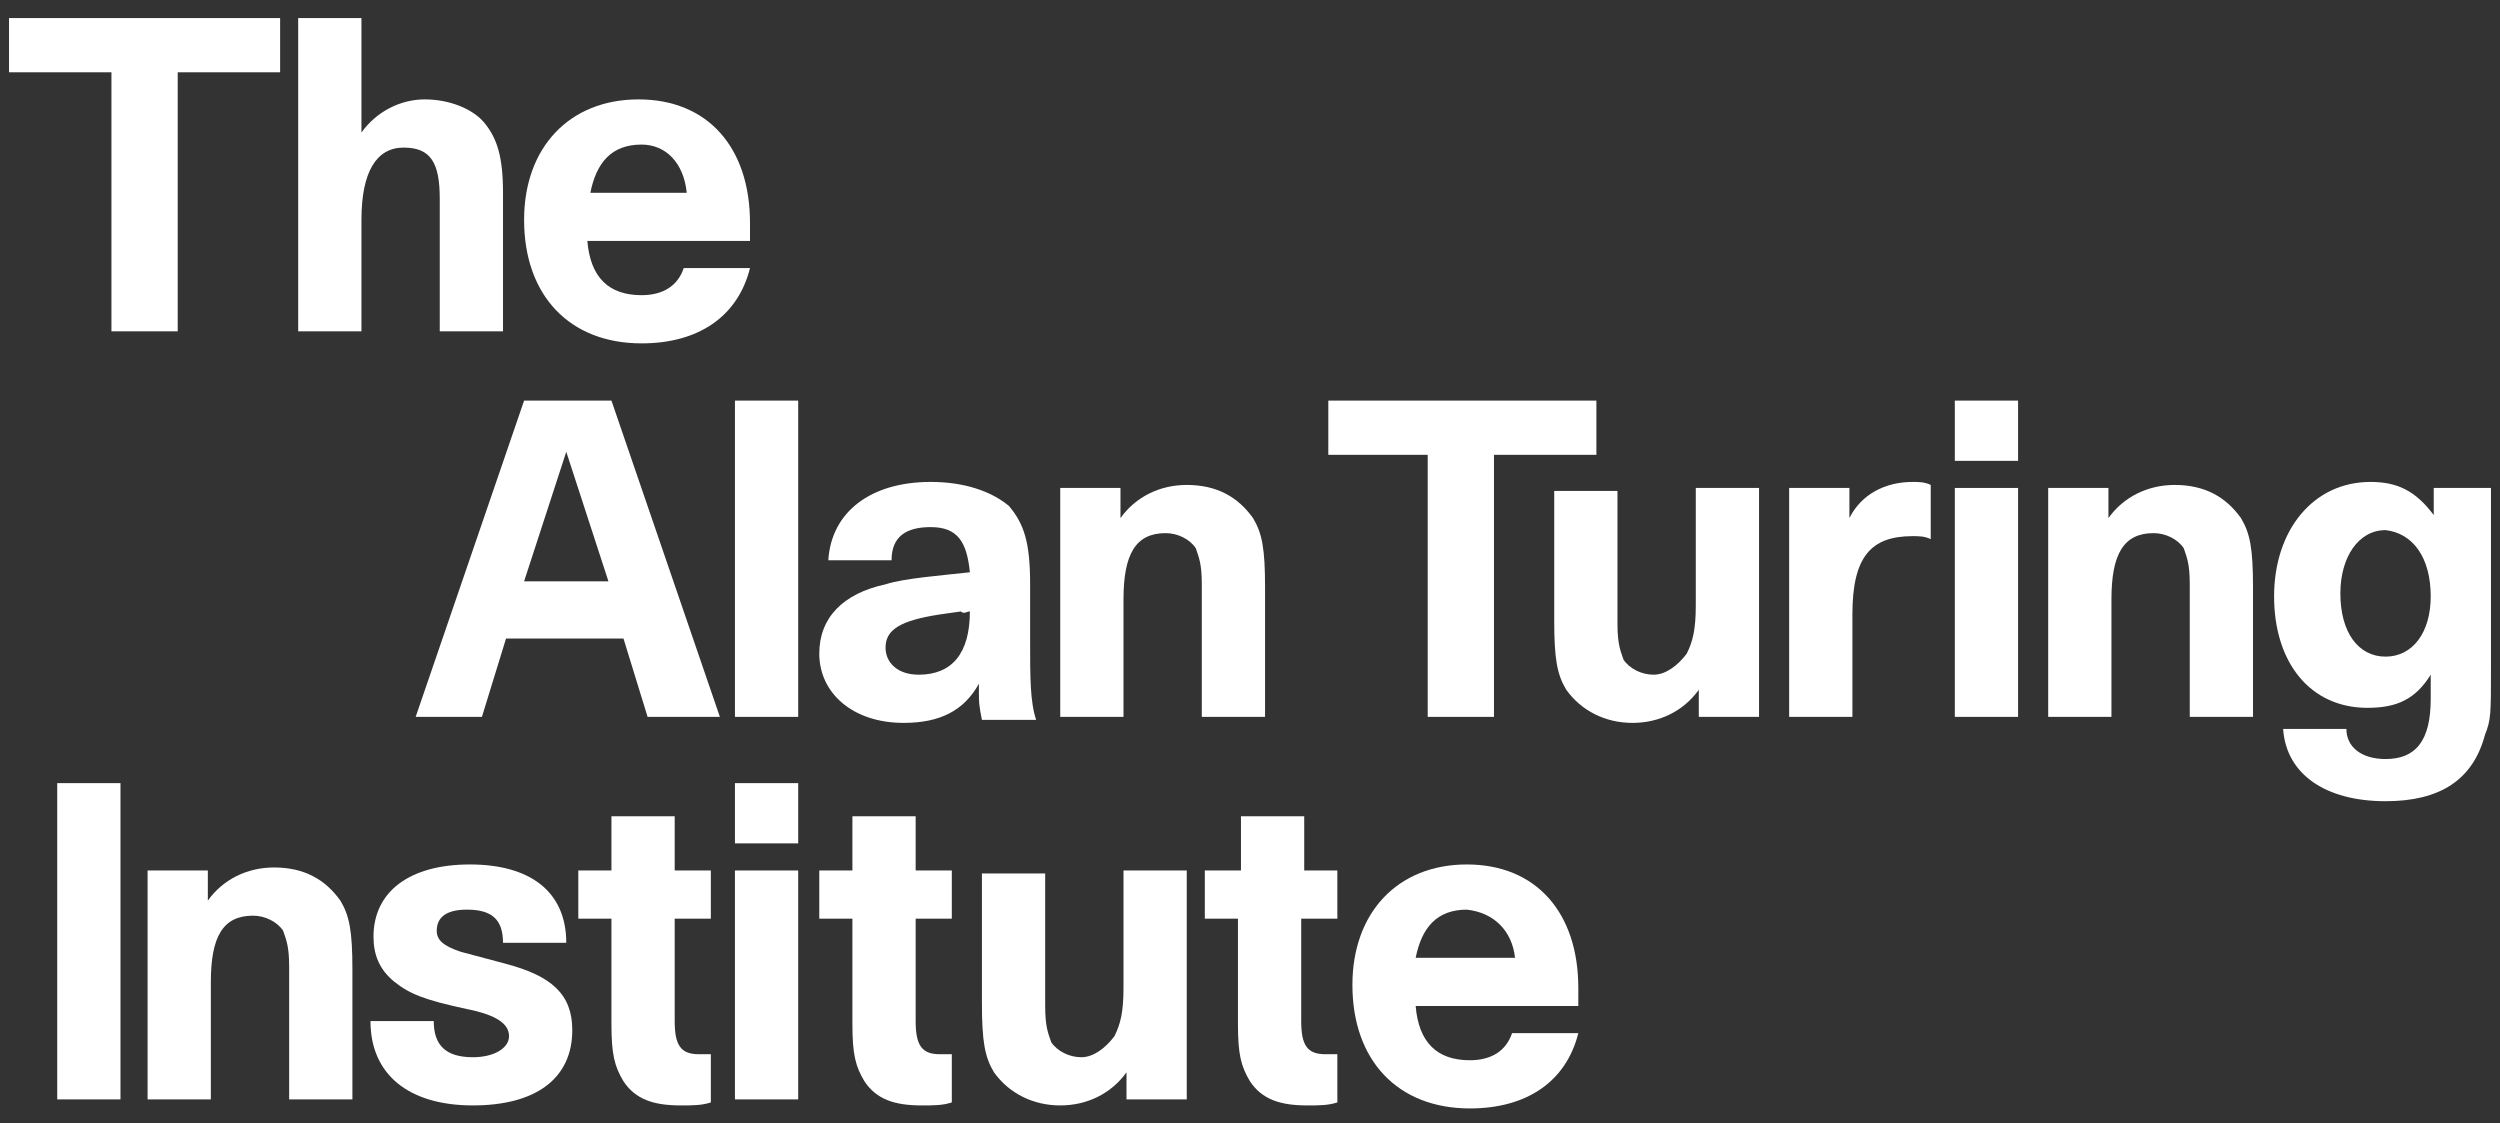 <?xml version="1.0" encoding="utf-8"?>
<!-- Generator: Adobe Illustrator 18.1.1, SVG Export Plug-In . SVG Version: 6.00 Build 0)  -->
<svg version="1.1" id="Layer_1" xmlns="http://www.w3.org/2000/svg" xmlns:xlink="http://www.w3.org/1999/xlink" x="0px" y="0px"
	 viewBox="0 0 83 37.3" enable-background="new 0 0 83 37.3" xml:space="preserve">
<rect x="0" y="0" width="83" height="37.3" fill="#333333" stroke="none"/>
<g>
	<path fill="#FFFFFF" d="M20.2,19.3h-2.8l1.4-4.3L20.2,19.3z M23.9,23.8l-3.6-10.5h-2.9l-3.6,10.5H16l0.8-2.6h3.9l0.8,2.6H23.9z"/>
	<rect x="1.9" y="26" fill="#FFFFFF" width="2.1" height="10.5"/>
	<g>
		<path fill="#FFFFFF" d="M6.9,28.9h-2v7.6H7v-3.9c0-1.5,0.4-2.2,1.4-2.2c0.4,0,0.8,0.2,1,0.5c0.1,0.3,0.2,0.5,0.2,1.2v4.4h2.1v-4.3
			c0-1.3-0.1-1.8-0.4-2.3c-0.5-0.7-1.2-1.1-2.2-1.1c-0.9,0-1.7,0.4-2.2,1.1V28.9z"/>
		<path fill="#FFFFFF" d="M18.8,31.3c0-1.7-1.2-2.6-3.2-2.6c-2,0-3.2,0.9-3.2,2.4c0,0.6,0.2,1.1,0.7,1.5c0.5,0.4,1,0.6,2.4,0.9
			c1,0.2,1.4,0.5,1.4,0.9c0,0.4-0.5,0.7-1.2,0.7c-0.9,0-1.3-0.4-1.3-1.2h-2.1c0,1.8,1.3,2.8,3.4,2.8c2.1,0,3.3-0.9,3.3-2.5
			c0-1.2-0.7-1.8-2.2-2.2l-1.5-0.4c-0.6-0.2-0.8-0.4-0.8-0.7c0-0.5,0.4-0.7,1-0.7c0.8,0,1.2,0.3,1.2,1.1H18.8z"/>
		<path fill="#FFFFFF" d="M23.6,28.9h-1.2v-1.8h-2.1v1.8h-1.1v1.6h1.1V34c0,1,0.1,1.4,0.4,1.9c0.4,0.6,1,0.8,1.9,0.8
			c0.4,0,0.7,0,1-0.1V35c-0.3,0-0.3,0-0.4,0c-0.6,0-0.8-0.3-0.8-1.1v-3.4h1.2V28.9z"/>
	</g>
	<path fill="#FFFFFF" d="M24.4,28h2.1v-2h-2.1V28z M26.5,28.9h-2.1v7.6h2.1V28.9z"/>
	<g>
		<path fill="#FFFFFF" d="M31.6,28.9h-1.2v-1.8h-2.1v1.8h-1.1v1.6h1.1V34c0,1,0.1,1.4,0.4,1.9c0.4,0.6,1,0.8,1.9,0.8
			c0.4,0,0.7,0,1-0.1V35c-0.3,0-0.3,0-0.4,0c-0.6,0-0.8-0.3-0.8-1.1v-3.4h1.2V28.9z"/>
		<path fill="#FFFFFF" d="M37.4,36.5h2v-7.6h-2.1v3.9c0,0.8-0.1,1.2-0.3,1.6c-0.3,0.4-0.7,0.7-1.1,0.7c-0.4,0-0.8-0.2-1-0.5
			c-0.1-0.3-0.2-0.5-0.2-1.2v-4.4h-2.1v4.3c0,1.3,0.1,1.8,0.4,2.3c0.5,0.7,1.3,1.1,2.2,1.1c0.9,0,1.7-0.4,2.2-1.1V36.5z"/>
		<path fill="#FFFFFF" d="M44.5,28.9h-1.2v-1.8h-2.1v1.8H40v1.6h1.1V34c0,1,0.1,1.4,0.4,1.9c0.4,0.6,1,0.8,1.9,0.8
			c0.4,0,0.7,0,1-0.1V35c-0.3,0-0.3,0-0.4,0c-0.6,0-0.8-0.3-0.8-1.1v-3.4h1.2V28.9z"/>
		<path fill="#FFFFFF" d="M50.3,31.8H47c0.2-1,0.7-1.6,1.7-1.6C49.6,30.3,50.2,30.9,50.3,31.8 M52.4,32.8c0-2.5-1.4-4.1-3.7-4.1
			c-2.3,0-3.8,1.6-3.8,4c0,2.5,1.5,4.1,3.9,4.1c1.9,0,3.2-0.9,3.6-2.5h-2.2c-0.2,0.6-0.7,0.9-1.4,0.9c-1.1,0-1.7-0.6-1.8-1.8h5.4
			C52.4,33.1,52.4,32.9,52.4,32.8"/>
	</g>
	<polygon fill="#FFFFFF" points="0.3,0.6 0.3,2.4 3.7,2.4 3.7,11 5.9,11 5.9,2.4 9.3,2.4 9.3,0.6 	"/>
	<g>
		<path fill="#FFFFFF" d="M22.8,6.4h-3.2c0.2-1,0.7-1.6,1.7-1.6C22.1,4.8,22.7,5.4,22.8,6.4 M24.9,7.4c0-2.5-1.4-4.1-3.7-4.1
			c-2.3,0-3.8,1.6-3.8,4c0,2.5,1.5,4.1,3.9,4.1c1.9,0,3.2-0.9,3.6-2.5h-2.2c-0.2,0.6-0.7,0.9-1.4,0.9c-1.1,0-1.7-0.6-1.8-1.8h5.4
			C24.9,7.7,24.9,7.5,24.9,7.4"/>
	</g>
	<rect x="24.4" y="13.3" fill="#FFFFFF" width="2.1" height="10.5"/>
	<g>
		<path fill="#FFFFFF" d="M32.2,20.3c0,1.4-0.6,2.1-1.7,2.1c-0.7,0-1.1-0.4-1.1-0.9c0-0.6,0.5-0.9,1.8-1.1l0.7-0.1
			C32,20.4,32.1,20.3,32.2,20.3 M34.2,20.5c0-0.6,0-0.9,0-1.1c0-1.4-0.2-2-0.7-2.6C32.9,16.3,32,16,30.9,16c-2,0-3.3,1-3.4,2.6h2.1
			c0-0.8,0.5-1.1,1.3-1.1c0.9,0,1.2,0.5,1.3,1.5c-0.9,0.1-2.2,0.2-2.8,0.4c-1.4,0.3-2.2,1.1-2.2,2.3c0,1.3,1.1,2.3,2.8,2.3
			c1.2,0,2-0.4,2.5-1.3v0.3c0,0.3,0,0.4,0.1,0.9h1.8c-0.2-0.6-0.2-1.4-0.2-2.6V20.5z"/>
		<path fill="#FFFFFF" d="M37.2,16.2h-2v7.6h2.1v-3.9c0-1.5,0.4-2.2,1.4-2.2c0.4,0,0.8,0.2,1,0.5c0.1,0.3,0.2,0.5,0.2,1.2v4.4H42
			v-4.3c0-1.3-0.1-1.8-0.4-2.3c-0.5-0.7-1.2-1.1-2.2-1.1c-0.9,0-1.7,0.4-2.2,1.1V16.2z"/>
	</g>
	<polygon fill="#FFFFFF" points="47.4,23.8 49.6,23.8 49.6,15.1 53,15.1 53,13.3 44.1,13.3 44.1,15.1 47.4,15.1 	"/>
	<g>
		<path fill="#FFFFFF" d="M56.4,23.8h2v-7.6h-2.1v3.9c0,0.8-0.1,1.2-0.3,1.6c-0.3,0.4-0.7,0.7-1.1,0.7c-0.4,0-0.8-0.2-1-0.5
			c-0.1-0.3-0.2-0.5-0.2-1.2v-4.4h-2.1v4.3c0,1.3,0.1,1.8,0.4,2.3c0.5,0.7,1.3,1.1,2.2,1.1c0.9,0,1.7-0.4,2.2-1.1V23.8z"/>
		<path fill="#FFFFFF" d="M59.4,23.8h2.1v-3.4c0-1.9,0.6-2.6,2-2.6c0.2,0,0.4,0,0.6,0.1v-1.8C63.9,16,63.7,16,63.5,16
			c-0.9,0-1.7,0.4-2.1,1.2v-1h-2V23.8z"/>
	</g>
	<path fill="#FFFFFF" d="M64.9,15.3H67v-2h-2.1V15.3z M67,16.2h-2.1v7.6H67V16.2z"/>
	<g>
		<path fill="#FFFFFF" d="M70,16.2h-2v4.2v2.4v1h2.1v-3.9c0-1.5,0.4-2.2,1.4-2.2c0.4,0,0.8,0.2,1,0.5c0.1,0.3,0.2,0.5,0.2,1.2v4.4
			h2.1v-4.3c0-1.3-0.1-1.8-0.4-2.3c-0.5-0.7-1.2-1.1-2.2-1.1c-0.9,0-1.7,0.4-2.2,1.1V16.2z"/>
		<path fill="#FFFFFF" d="M80.7,19.8c0,1.2-0.6,2-1.5,2c-0.9,0-1.5-0.8-1.5-2.1c0-1.2,0.6-2.1,1.5-2.1
			C80.1,17.7,80.7,18.5,80.7,19.8 M82.7,22.2v-6h-1.9v0.9c-0.6-0.8-1.2-1.1-2.1-1.1c-1.9,0-3.2,1.6-3.2,3.8c0,2.2,1.2,3.7,3.1,3.7
			c1,0,1.6-0.3,2.1-1.1v0.8c0,1.4-0.5,2-1.5,2c-0.8,0-1.3-0.4-1.3-1h-2.1c0.1,1.5,1.4,2.4,3.4,2.4c1.8,0,2.9-0.7,3.3-2.2
			C82.7,23.9,82.7,23.7,82.7,22.2"/>
		<path fill="#FFFFFF" d="M9.9,11H12V7.3c0-1.6,0.5-2.4,1.4-2.4c0.9,0,1.2,0.5,1.2,1.7V11h2.1V6.9V6.4c0-1.2-0.2-1.8-0.6-2.3
			c-0.4-0.5-1.2-0.8-2-0.8c-0.8,0-1.6,0.4-2.1,1.1V0.6H9.9V11z"/>
	</g>
</g>
</svg>
